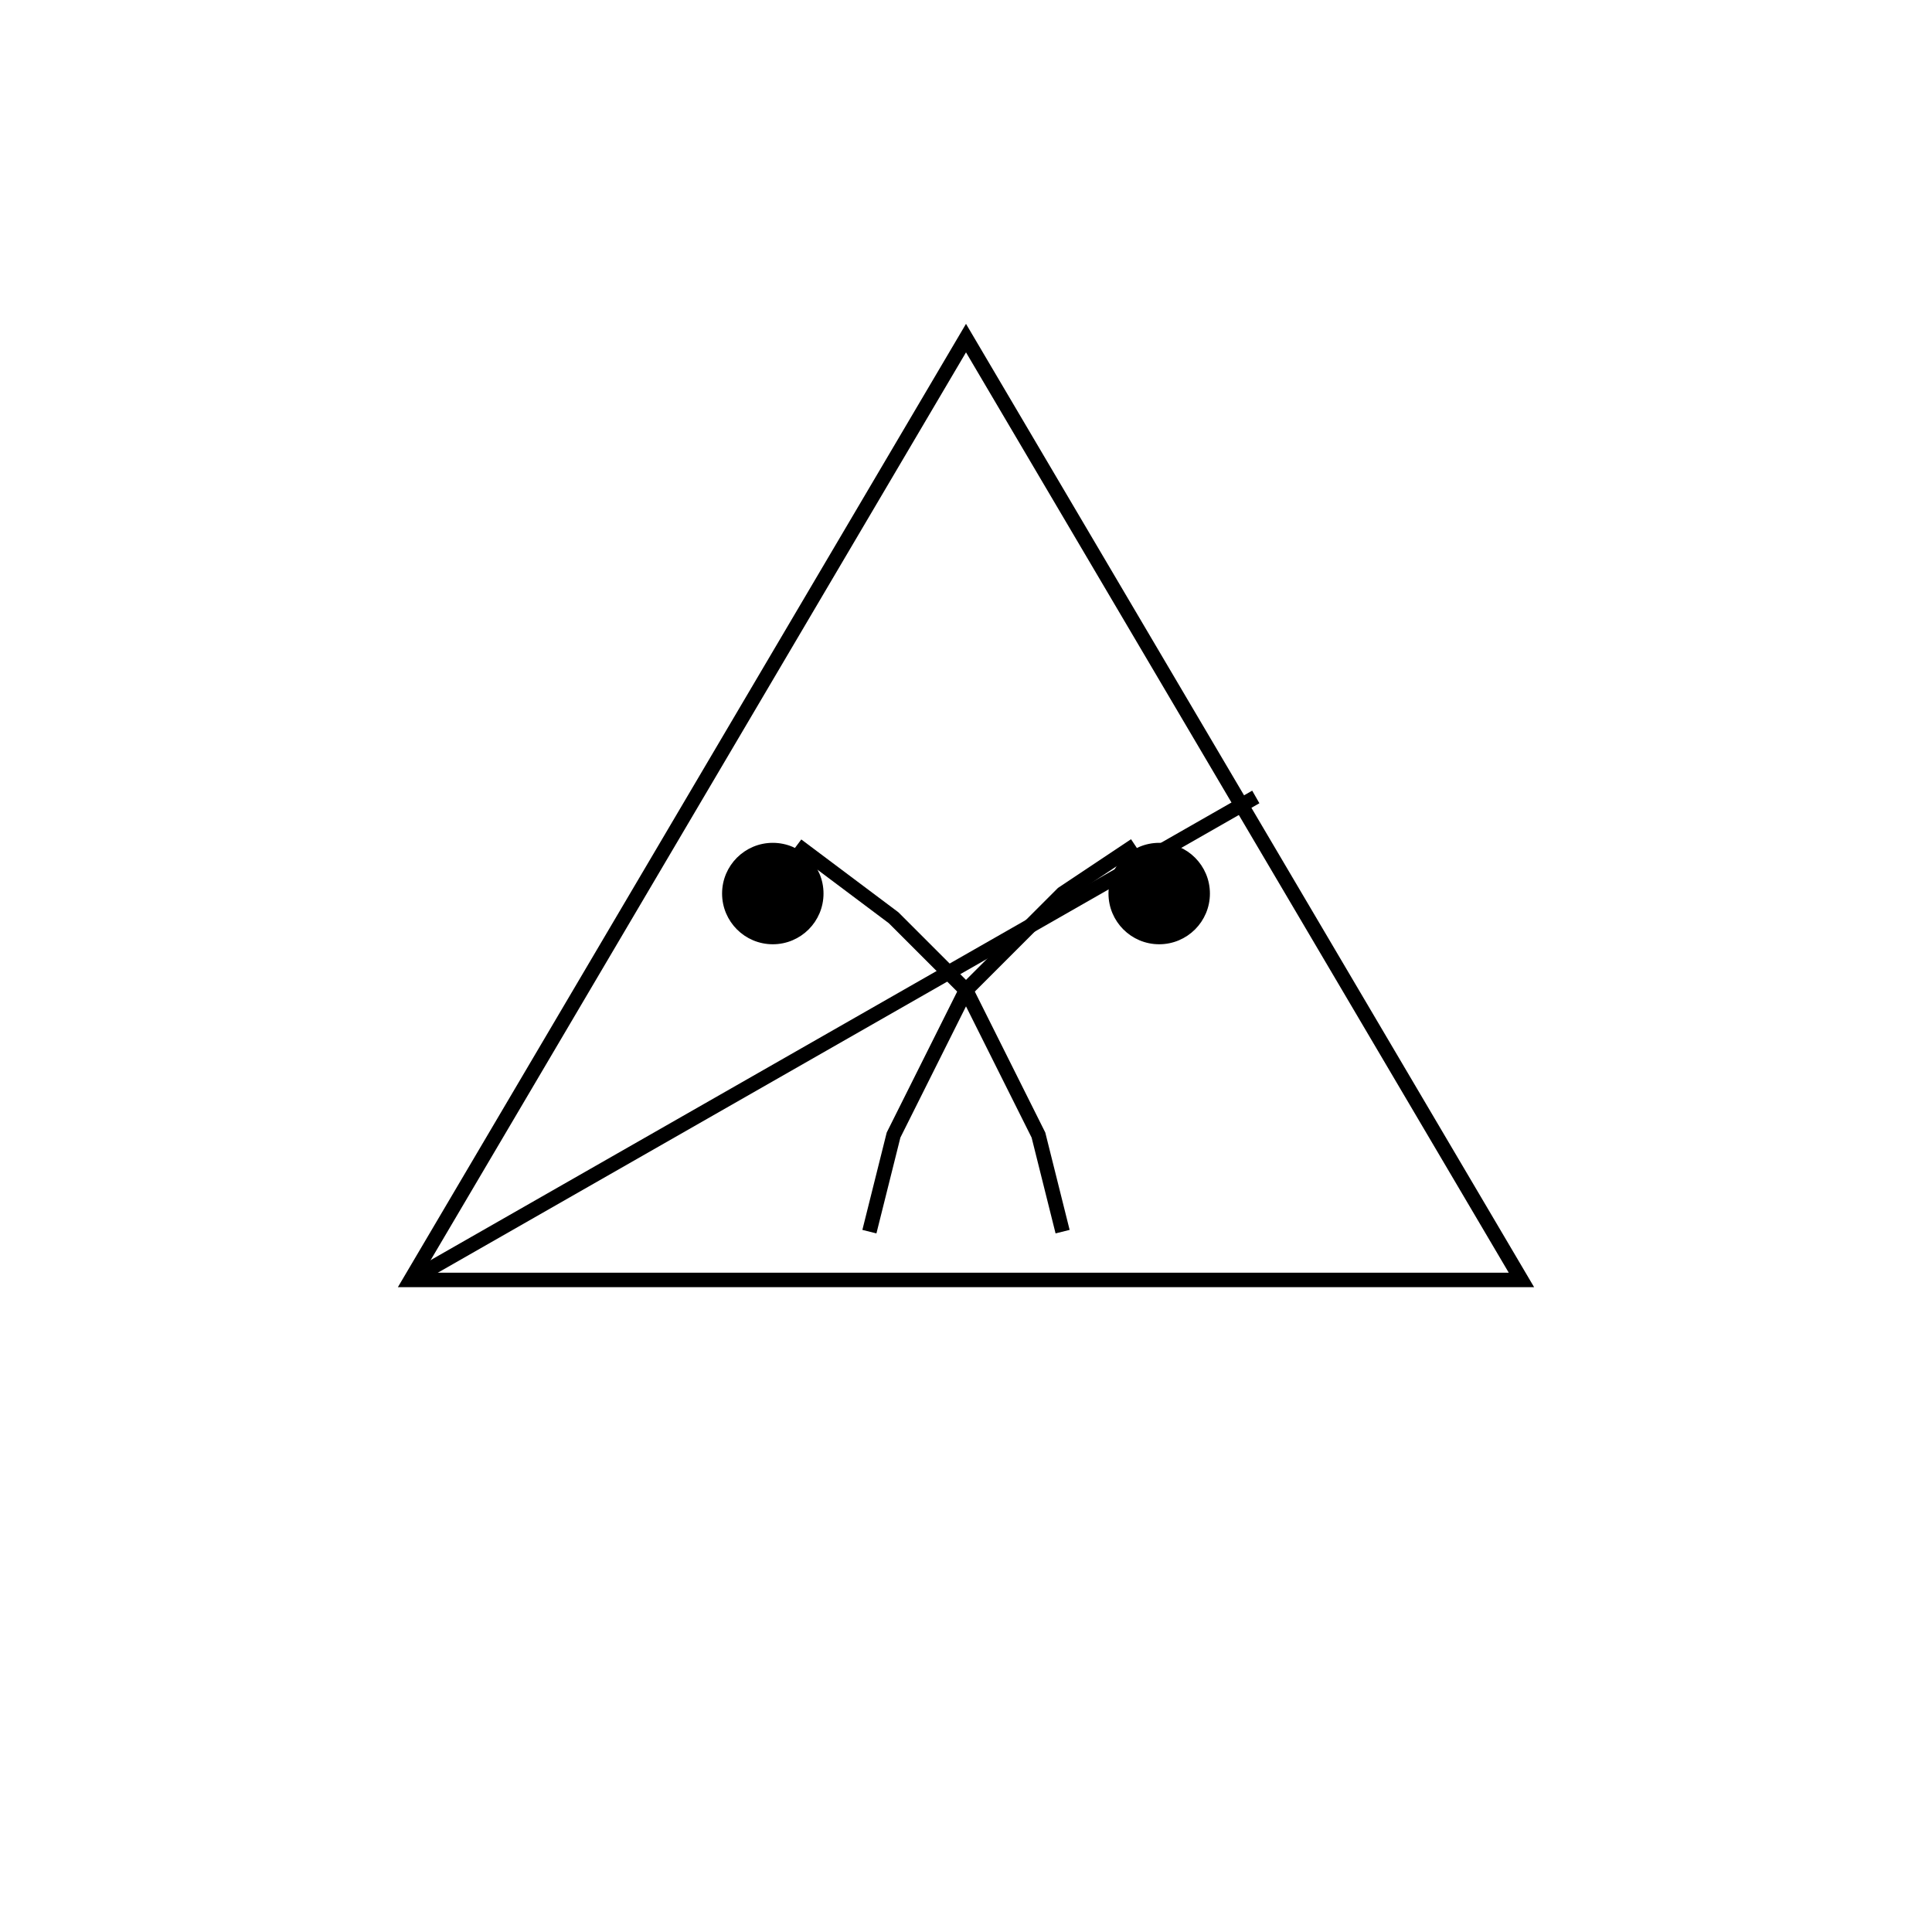 <?xml version="1.0" encoding="UTF-8"?>
<!DOCTYPE svg PUBLIC "-//W3C//DTD SVG 1.0//EN"
                     "http://www.w3.org/TR/2001/REC-SVG-20010904/DTD/svg10.dtd">
<?variable name="var-cm-color" type="java.awt.Color" default="black"?>
<svg height="400.0" viewBox="-200.0,-200.0,400.0,400.0" width="400.0"
  xmlns="http://www.w3.org/2000/svg" xmlns:xlink="http://www.w3.org/1999/xlink">
  <polygon fill="none" points="0.0,-130.0 -115.0,65.0 115.0,65.0"
    stroke="var-cm-color" stroke-width="3.0"/>
  <line fill="none" stroke="var-cm-color" stroke-width="3.0" x1="-115.0"
    x2="60.0" y1="65.0" y2="-35.0"/>
  <circle cx="40.0" cy="-15.0" r="10.0" stroke="var-cm-color"/>
  <circle cx="-40.0" cy="-15.0" r="10.0" stroke="var-cm-color"/>
  <polyline fill="none"
    points="35.0,-25.0 20.0,-15.0 15.0,-10.0 0.0,5.0 -15.0,35.0 -20.0,55.0 -20.0,55.0"
    stroke="var-cm-color" stroke-width="3.0"/>
  <polyline fill="none"
    points="20.0,55.0 15.0,35.0 0.0,5.0 -15.0,-10.0 -35.0,-25.0"
    stroke="var-cm-color" stroke-width="3.0"/>
</svg>
